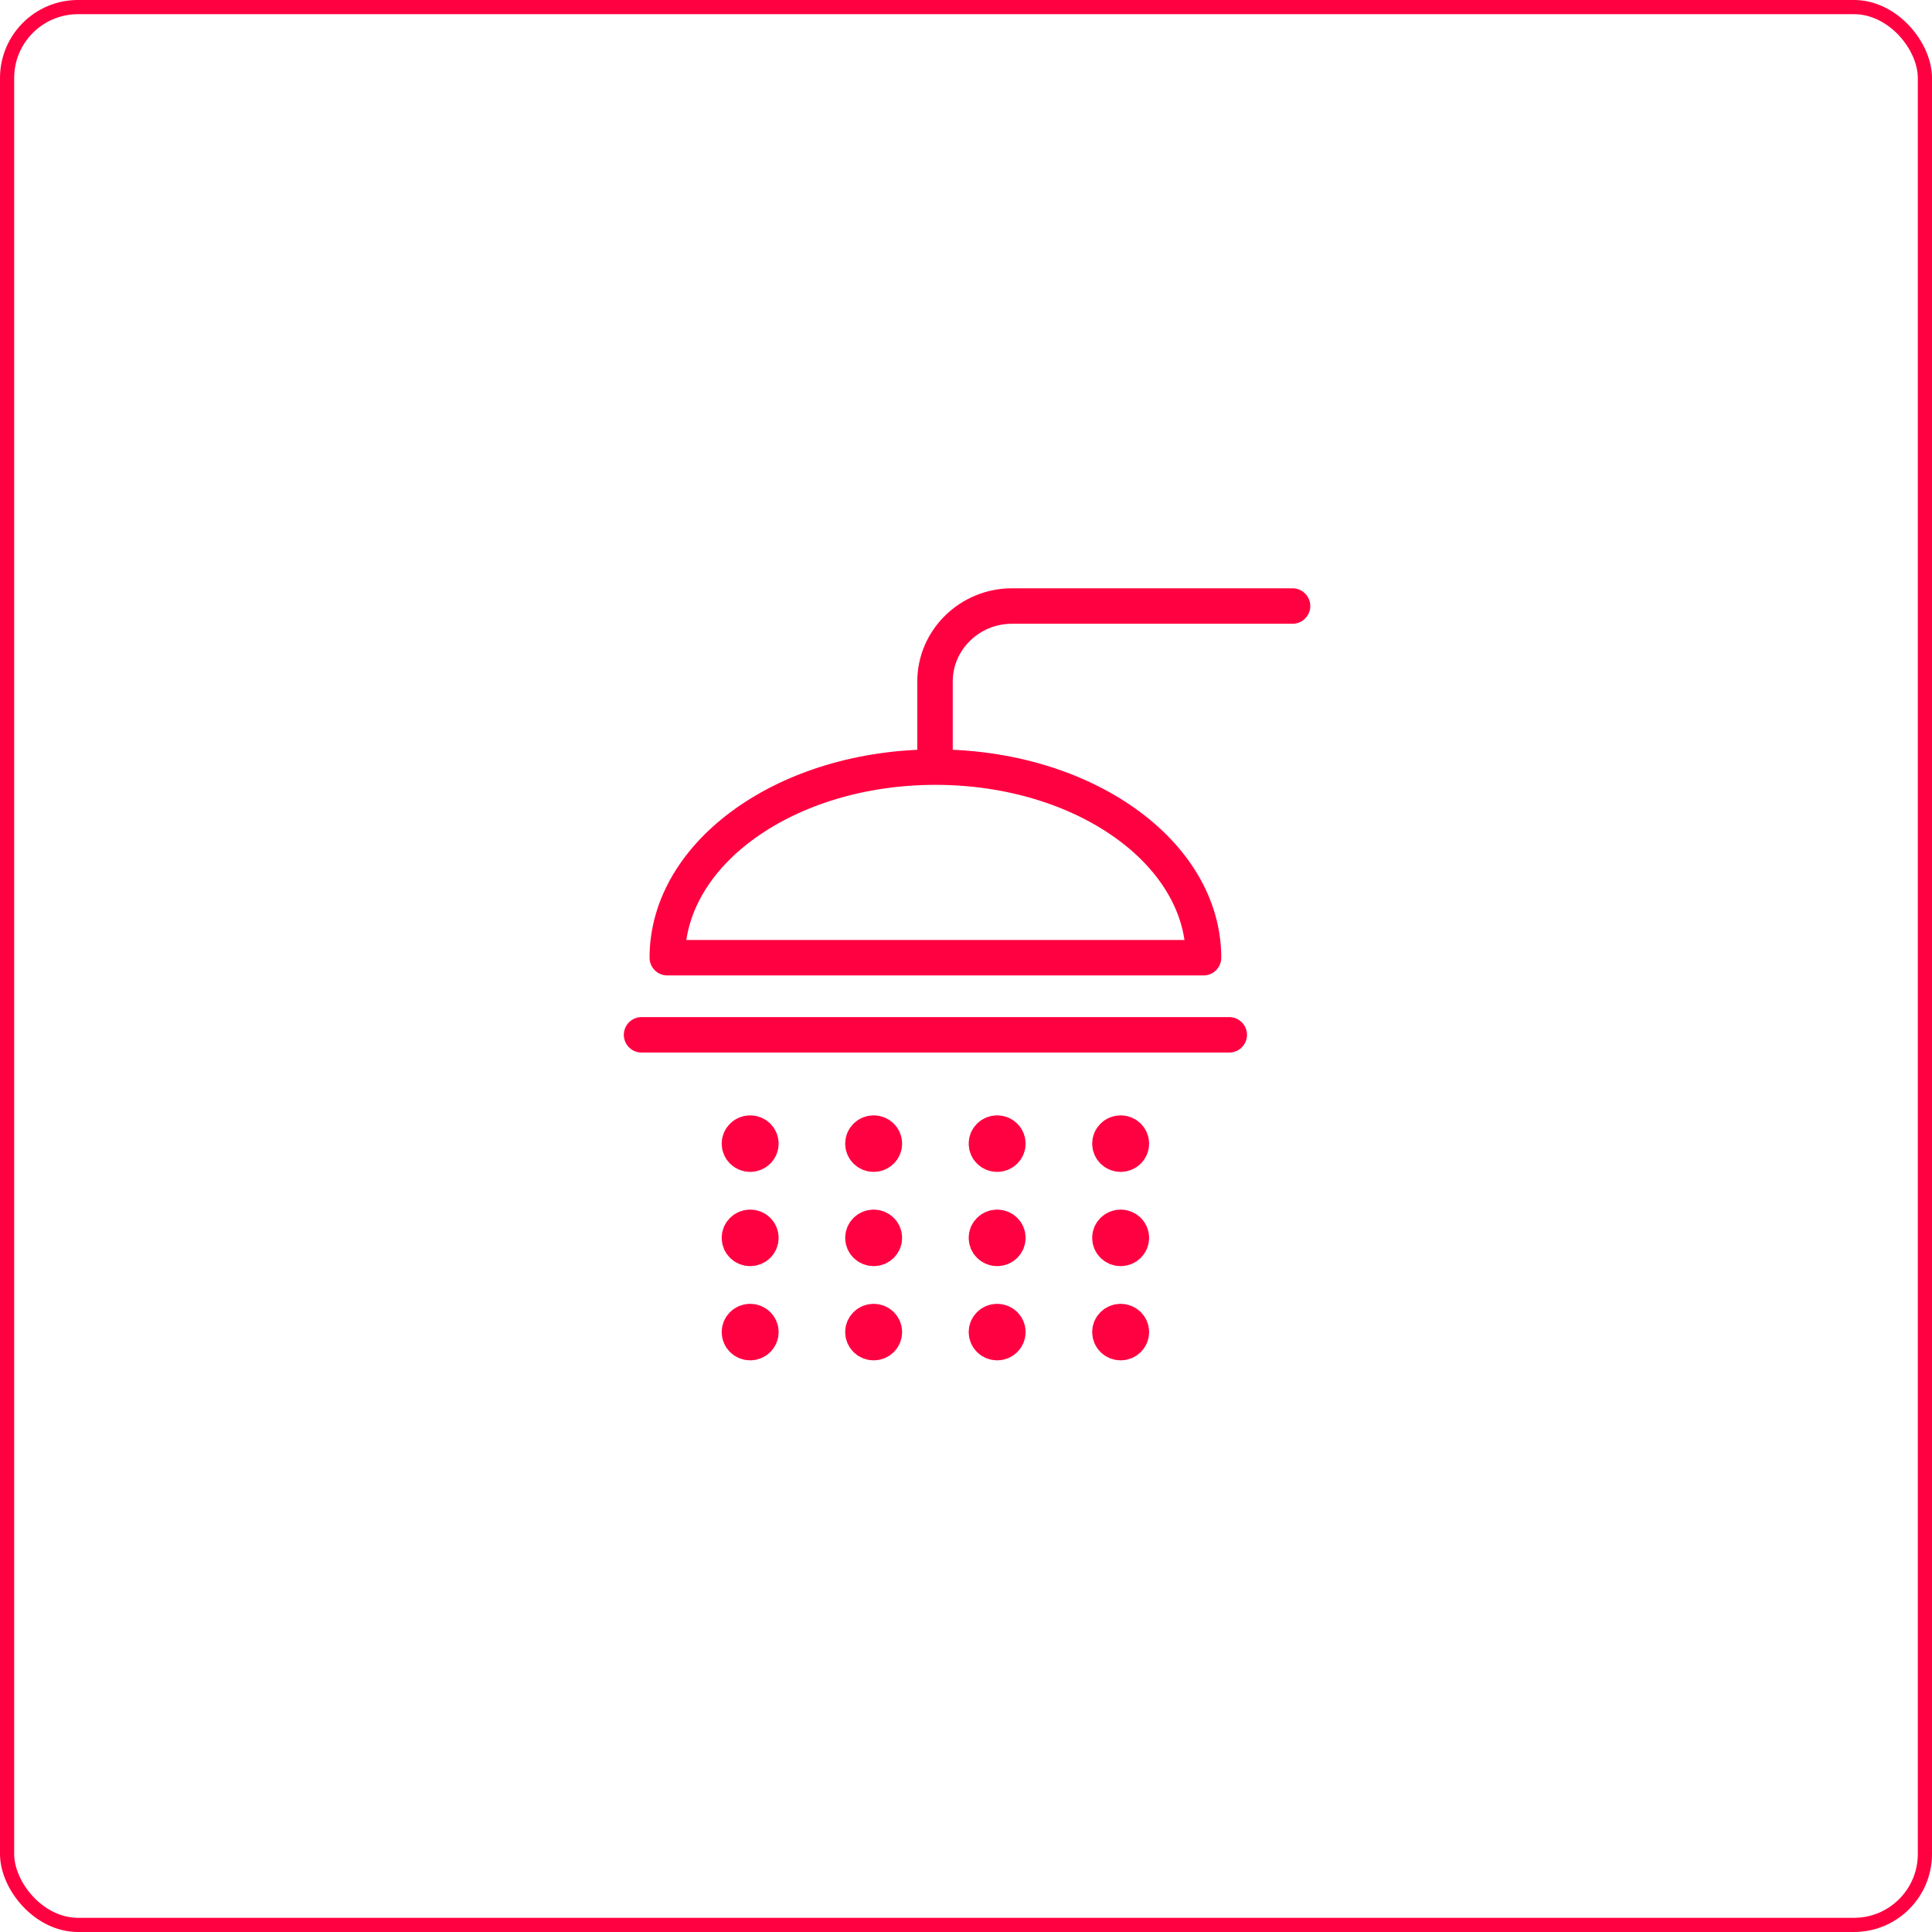 <?xml version="1.0" encoding="UTF-8"?>
<svg width="109px" height="109px" viewBox="0 0 109 109" version="1.1" xmlns="http://www.w3.org/2000/svg" xmlns:xlink="http://www.w3.org/1999/xlink">
    <title>C4482C85-9F96-4F0A-B3E6-367E3556A8A6</title>
    <g id="Page-1" stroke="none" stroke-width="1" fill="none" fill-rule="evenodd">
        <g id="Druides" transform="translate(-719, -615)">
            <g id="sdb" transform="translate(719, 530)">
                <g id="douche" transform="translate(0, 85)">
                    <rect id="Rectangle-Copy-3" stroke="#FF0041" stroke-width="0.8" x="0.4" y="0.4" width="108.2" height="108.2" rx="4"></rect>
                    <g id="Group-55" transform="translate(36, 34)">
                        <path d="M16.774,9.28 C8.419,9.28 1.647,14.094 1.647,20.032 L31.901,20.032 C31.901,14.094 25.129,9.28 16.774,9.28 Z" id="Stroke-1" stroke="#FF0041" stroke-width="2" stroke-linecap="round" stroke-linejoin="round"></path>
                        <line x1="0.195" y1="24.383" x2="33.353" y2="24.383" id="Stroke-3" stroke="#FF0041" stroke-width="2" stroke-linecap="round"></line>
                        <path d="M36.924,0.191 L21.09,0.191 C18.704,0.191 16.752,2.105 16.752,4.444 L16.752,9.132" id="Stroke-5" stroke="#FF0041" stroke-width="2" stroke-linecap="round"></path>
                        <path d="M6.93,30.522 C6.93,30.851 6.659,31.117 6.323,31.117 C5.989,31.117 5.716,30.851 5.716,30.522 C5.716,30.192 5.989,29.926 6.323,29.926 C6.659,29.926 6.93,30.192 6.93,30.522" id="Fill-7" fill="#FF0041"></path>
                        <path d="M6.93,30.522 C6.93,30.851 6.659,31.117 6.323,31.117 C5.989,31.117 5.716,30.851 5.716,30.522 C5.716,30.192 5.989,29.926 6.323,29.926 C6.659,29.926 6.93,30.192 6.93,30.522 Z" id="Stroke-9" stroke="#FF0041" stroke-width="2"></path>
                        <path d="M13.897,30.522 C13.897,30.851 13.627,31.117 13.291,31.117 C12.956,31.117 12.683,30.851 12.683,30.522 C12.683,30.192 12.956,29.926 13.291,29.926 C13.627,29.926 13.897,30.192 13.897,30.522" id="Fill-11" fill="#FF0041"></path>
                        <path d="M13.897,30.522 C13.897,30.851 13.627,31.117 13.291,31.117 C12.956,31.117 12.683,30.851 12.683,30.522 C12.683,30.192 12.956,29.926 13.291,29.926 C13.627,29.926 13.897,30.192 13.897,30.522 Z" id="Stroke-13" stroke="#FF0041" stroke-width="2"></path>
                        <path d="M20.864,30.522 C20.864,30.851 20.594,31.117 20.258,31.117 C19.923,31.117 19.651,30.851 19.651,30.522 C19.651,30.192 19.923,29.926 20.258,29.926 C20.594,29.926 20.864,30.192 20.864,30.522" id="Fill-15" fill="#FF0041"></path>
                        <path d="M20.864,30.522 C20.864,30.851 20.594,31.117 20.258,31.117 C19.923,31.117 19.651,30.851 19.651,30.522 C19.651,30.192 19.923,29.926 20.258,29.926 C20.594,29.926 20.864,30.192 20.864,30.522 Z" id="Stroke-17" stroke="#FF0041" stroke-width="2"></path>
                        <path d="M27.832,30.522 C27.832,30.851 27.561,31.117 27.226,31.117 C26.891,31.117 26.618,30.851 26.618,30.522 C26.618,30.192 26.891,29.926 27.226,29.926 C27.561,29.926 27.832,30.192 27.832,30.522" id="Fill-19" fill="#FF0041"></path>
                        <path d="M27.832,30.522 C27.832,30.851 27.561,31.117 27.226,31.117 C26.891,31.117 26.618,30.851 26.618,30.522 C26.618,30.192 26.891,29.926 27.226,29.926 C27.561,29.926 27.832,30.192 27.832,30.522 Z" id="Stroke-21" stroke="#FF0041" stroke-width="2"></path>
                        <path d="M6.93,35.838 C6.93,36.167 6.659,36.433 6.323,36.433 C5.989,36.433 5.716,36.167 5.716,35.838 C5.716,35.508 5.989,35.243 6.323,35.243 C6.659,35.243 6.93,35.508 6.93,35.838" id="Fill-23" fill="#FF0041"></path>
                        <path d="M6.93,35.838 C6.93,36.167 6.659,36.433 6.323,36.433 C5.989,36.433 5.716,36.167 5.716,35.838 C5.716,35.508 5.989,35.243 6.323,35.243 C6.659,35.243 6.93,35.508 6.93,35.838 Z" id="Stroke-25" stroke="#FF0041" stroke-width="2"></path>
                        <path d="M13.897,35.838 C13.897,36.167 13.627,36.433 13.291,36.433 C12.956,36.433 12.683,36.167 12.683,35.838 C12.683,35.508 12.956,35.243 13.291,35.243 C13.627,35.243 13.897,35.508 13.897,35.838" id="Fill-27" fill="#FF0041"></path>
                        <path d="M13.897,35.838 C13.897,36.167 13.627,36.433 13.291,36.433 C12.956,36.433 12.683,36.167 12.683,35.838 C12.683,35.508 12.956,35.243 13.291,35.243 C13.627,35.243 13.897,35.508 13.897,35.838 Z" id="Stroke-29" stroke="#FF0041" stroke-width="2"></path>
                        <path d="M20.864,35.838 C20.864,36.167 20.594,36.433 20.258,36.433 C19.923,36.433 19.651,36.167 19.651,35.838 C19.651,35.508 19.923,35.243 20.258,35.243 C20.594,35.243 20.864,35.508 20.864,35.838" id="Fill-31" fill="#FF0041"></path>
                        <path d="M20.864,35.838 C20.864,36.167 20.594,36.433 20.258,36.433 C19.923,36.433 19.651,36.167 19.651,35.838 C19.651,35.508 19.923,35.243 20.258,35.243 C20.594,35.243 20.864,35.508 20.864,35.838 Z" id="Stroke-33" stroke="#FF0041" stroke-width="2"></path>
                        <path d="M27.832,35.838 C27.832,36.167 27.561,36.433 27.226,36.433 C26.891,36.433 26.618,36.167 26.618,35.838 C26.618,35.508 26.891,35.243 27.226,35.243 C27.561,35.243 27.832,35.508 27.832,35.838" id="Fill-35" fill="#FF0041"></path>
                        <path d="M27.832,35.838 C27.832,36.167 27.561,36.433 27.226,36.433 C26.891,36.433 26.618,36.167 26.618,35.838 C26.618,35.508 26.891,35.243 27.226,35.243 C27.561,35.243 27.832,35.508 27.832,35.838 Z" id="Stroke-37" stroke="#FF0041" stroke-width="2"></path>
                        <path d="M6.93,41.154 C6.93,41.483 6.659,41.749 6.323,41.749 C5.989,41.749 5.716,41.483 5.716,41.154 C5.716,40.824 5.989,40.559 6.323,40.559 C6.659,40.559 6.93,40.824 6.93,41.154" id="Fill-39" fill="#FF0041"></path>
                        <path d="M6.93,41.154 C6.93,41.483 6.659,41.749 6.323,41.749 C5.989,41.749 5.716,41.483 5.716,41.154 C5.716,40.824 5.989,40.559 6.323,40.559 C6.659,40.559 6.93,40.824 6.93,41.154 Z" id="Stroke-41" stroke="#FF0041" stroke-width="2"></path>
                        <path d="M13.897,41.154 C13.897,41.483 13.627,41.749 13.291,41.749 C12.956,41.749 12.683,41.483 12.683,41.154 C12.683,40.824 12.956,40.559 13.291,40.559 C13.627,40.559 13.897,40.824 13.897,41.154" id="Fill-43" fill="#FF0041"></path>
                        <path d="M13.897,41.154 C13.897,41.483 13.627,41.749 13.291,41.749 C12.956,41.749 12.683,41.483 12.683,41.154 C12.683,40.824 12.956,40.559 13.291,40.559 C13.627,40.559 13.897,40.824 13.897,41.154 Z" id="Stroke-45" stroke="#FF0041" stroke-width="2"></path>
                        <path d="M20.864,41.154 C20.864,41.483 20.594,41.749 20.258,41.749 C19.923,41.749 19.651,41.483 19.651,41.154 C19.651,40.824 19.923,40.559 20.258,40.559 C20.594,40.559 20.864,40.824 20.864,41.154" id="Fill-47" fill="#FF0041"></path>
                        <path d="M20.864,41.154 C20.864,41.483 20.594,41.749 20.258,41.749 C19.923,41.749 19.651,41.483 19.651,41.154 C19.651,40.824 19.923,40.559 20.258,40.559 C20.594,40.559 20.864,40.824 20.864,41.154 Z" id="Stroke-49" stroke="#FF0041" stroke-width="2"></path>
                        <path d="M27.832,41.154 C27.832,41.483 27.561,41.749 27.226,41.749 C26.891,41.749 26.618,41.483 26.618,41.154 C26.618,40.824 26.891,40.559 27.226,40.559 C27.561,40.559 27.832,40.824 27.832,41.154" id="Fill-51" fill="#FF0041"></path>
                        <path d="M27.832,41.154 C27.832,41.483 27.561,41.749 27.226,41.749 C26.891,41.749 26.618,41.483 26.618,41.154 C26.618,40.824 26.891,40.559 27.226,40.559 C27.561,40.559 27.832,40.824 27.832,41.154 Z" id="Stroke-53" stroke="#FF0041" stroke-width="2"></path>
                    </g>
                </g>
            </g>
        </g>
    </g>
</svg>